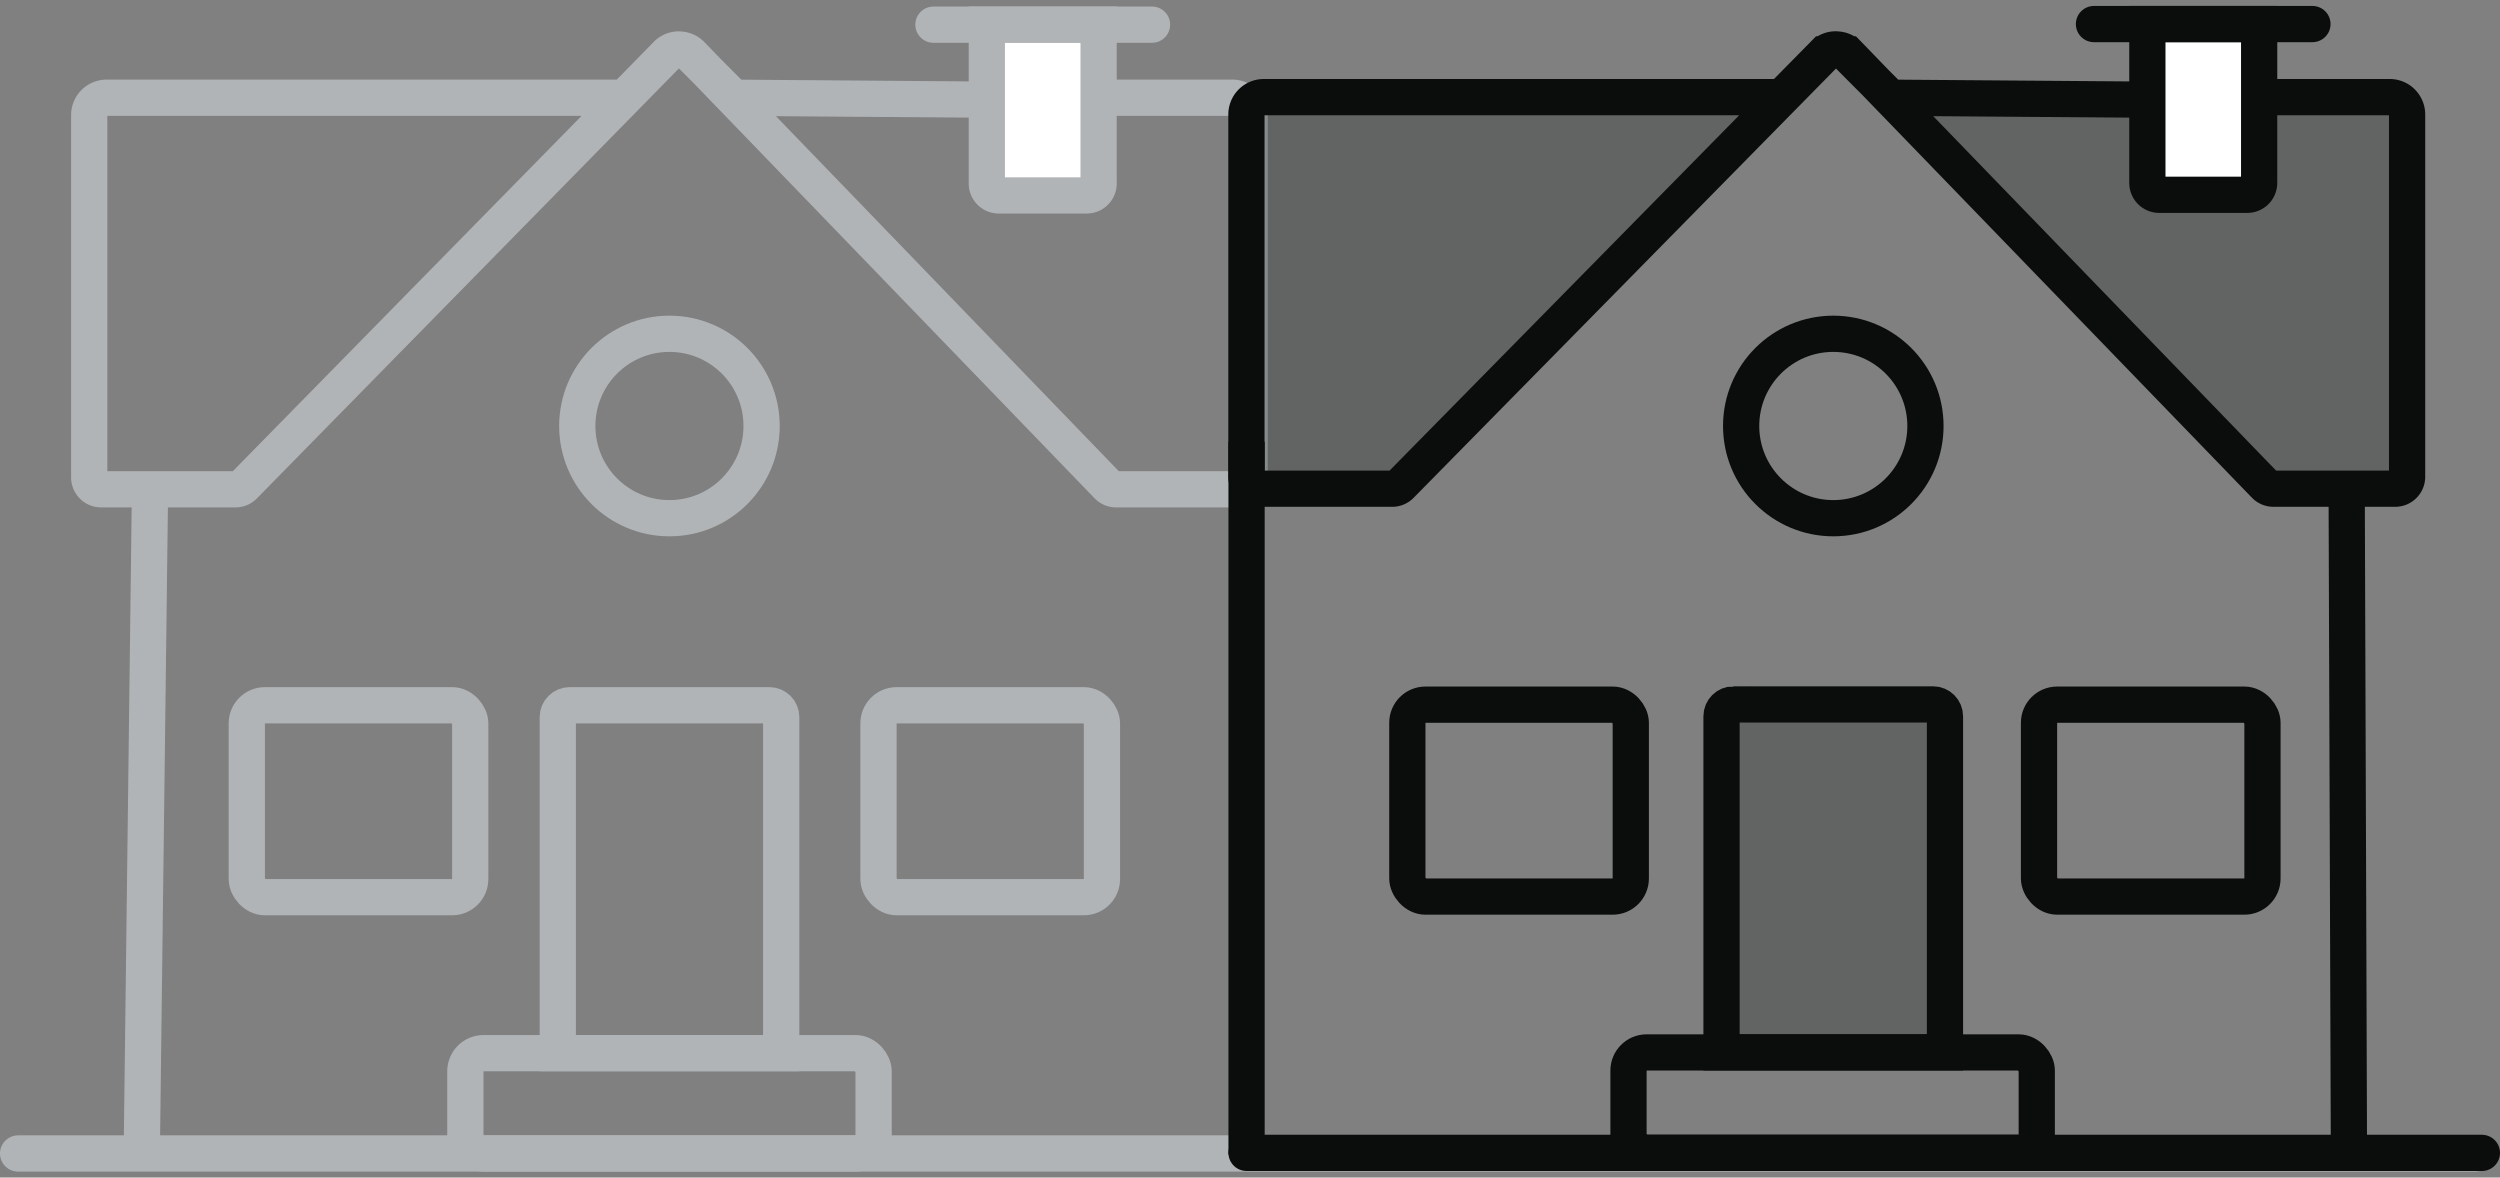 <svg width="138" height="65" viewBox="0 0 138 65" xmlns="http://www.w3.org/2000/svg">
    <rect x="0" y="0" width="138" height="65" fill="#808080" stroke="none"/>
    <g transform="translate(1 1)" stroke-width="2" fill="none" fill-rule="evenodd">
        <path stroke="#B1B4B6" d="m7.28 26.009-.453 36.518"/>
        <path stroke="#B1B4B6" stroke-linecap="round" d="M0 62.672h135.613"/>
        <rect stroke="#B1B4B6" x="12.623" y="37.93" width="12.334" height="10.594" rx="1"/>
        <rect stroke="#B1B4B6" x="47.493" y="37.93" width="12.334" height="10.594" rx="1"/>
        <path d="M30.445 37.93h11.022c.362 0 .656.294.656.657v18.548H29.79V38.587c0-.363.294-.657.656-.657z" stroke="#B1B4B6"/>
        <rect stroke="#B1B4B6" x="24.688" y="57.135" width="22.535" height="5.537" rx="1"/>
        <path d="M60.28 4.394h6.762c.524.01.942.44.938.965v19.993a.657.657 0 0 1-.656.657h-6.709a.656.656 0 0 1-.473-.197L37.148 2.003a.938.938 0 0 0-1.313 0l-23.37 23.81a.656.656 0 0 1-.465.196H4.582a.657.657 0 0 1-.657-.657V5.36a.959.959 0 0 1 .946-.965h28.594l2.343-2.39a.925.925 0 0 1 1.313 0l2.383 2.39 20.763.158" stroke="#B1B4B6"/>
        <path d="M53.473.361h6.17V9.13a.657.657 0 0 1-.656.657H54.13a.657.657 0 0 1-.657-.657V.361z" stroke="#B1B4B6" fill="#FFF" fill-rule="nonzero"/>
        <path stroke="#B1B4B6" stroke-linecap="round" d="M50.526.361h12.065"/>
        <path stroke="#0B0C0C" d="M67.81 23.389v39.335M128.536 25.976l.125 36.551"/>
        <rect stroke="#0B0C0C" x="76.685" y="37.897" width="12.334" height="10.594" rx="1"/>
        <rect stroke="#0B0C0C" x="111.554" y="37.897" width="12.334" height="10.594" rx="1"/>
        <path d="M94.684 37.884h11.022c.362 0 .656.294.656.657v18.548H94.028V38.54c0-.363.294-.657.656-.657z" stroke="#0B0C0C" fill-opacity=".25" fill="#0B0C0C"/>
        <rect stroke="#0B0C0C" x="88.894" y="57.095" width="22.535" height="5.537" rx="1"/>
        <path d="M124.171 4.361h6.761c.524.01.943.441.94.966V25.32a.657.657 0 0 1-.657.656h-6.722a.656.656 0 0 1-.473-.203l-22.995-23.77a.932.932 0 0 0-1.313 0L76.317 25.78a.656.656 0 0 1-.466.197H68.46a.657.657 0 0 1-.657-.656V5.327a.959.959 0 0 1 .945-.966h28.595l2.323-2.358a.919.919 0 0 1 1.313 0l2.383 2.391 20.763.158" stroke="#0B0C0C" fill-opacity=".25" fill="#0B0C0C"/>
        <path d="M117.535.328h6.17v8.769a.657.657 0 0 1-.656.656h-4.858a.657.657 0 0 1-.656-.656V.328z" stroke="#0B0C0C" fill="#FFF" fill-rule="nonzero"/>
        <path stroke="#0B0C0C" stroke-linecap="round" d="M114.587.328h12.059M67.81 62.639H136"/>
        <ellipse stroke="#B1B4B6" cx="35.953" cy="22.515" rx="5.087" ry="5.09"/>
        <ellipse stroke="#0B0C0C" cx="100.198" cy="22.515" rx="5.087" ry="5.09"/>
    </g>
</svg>

